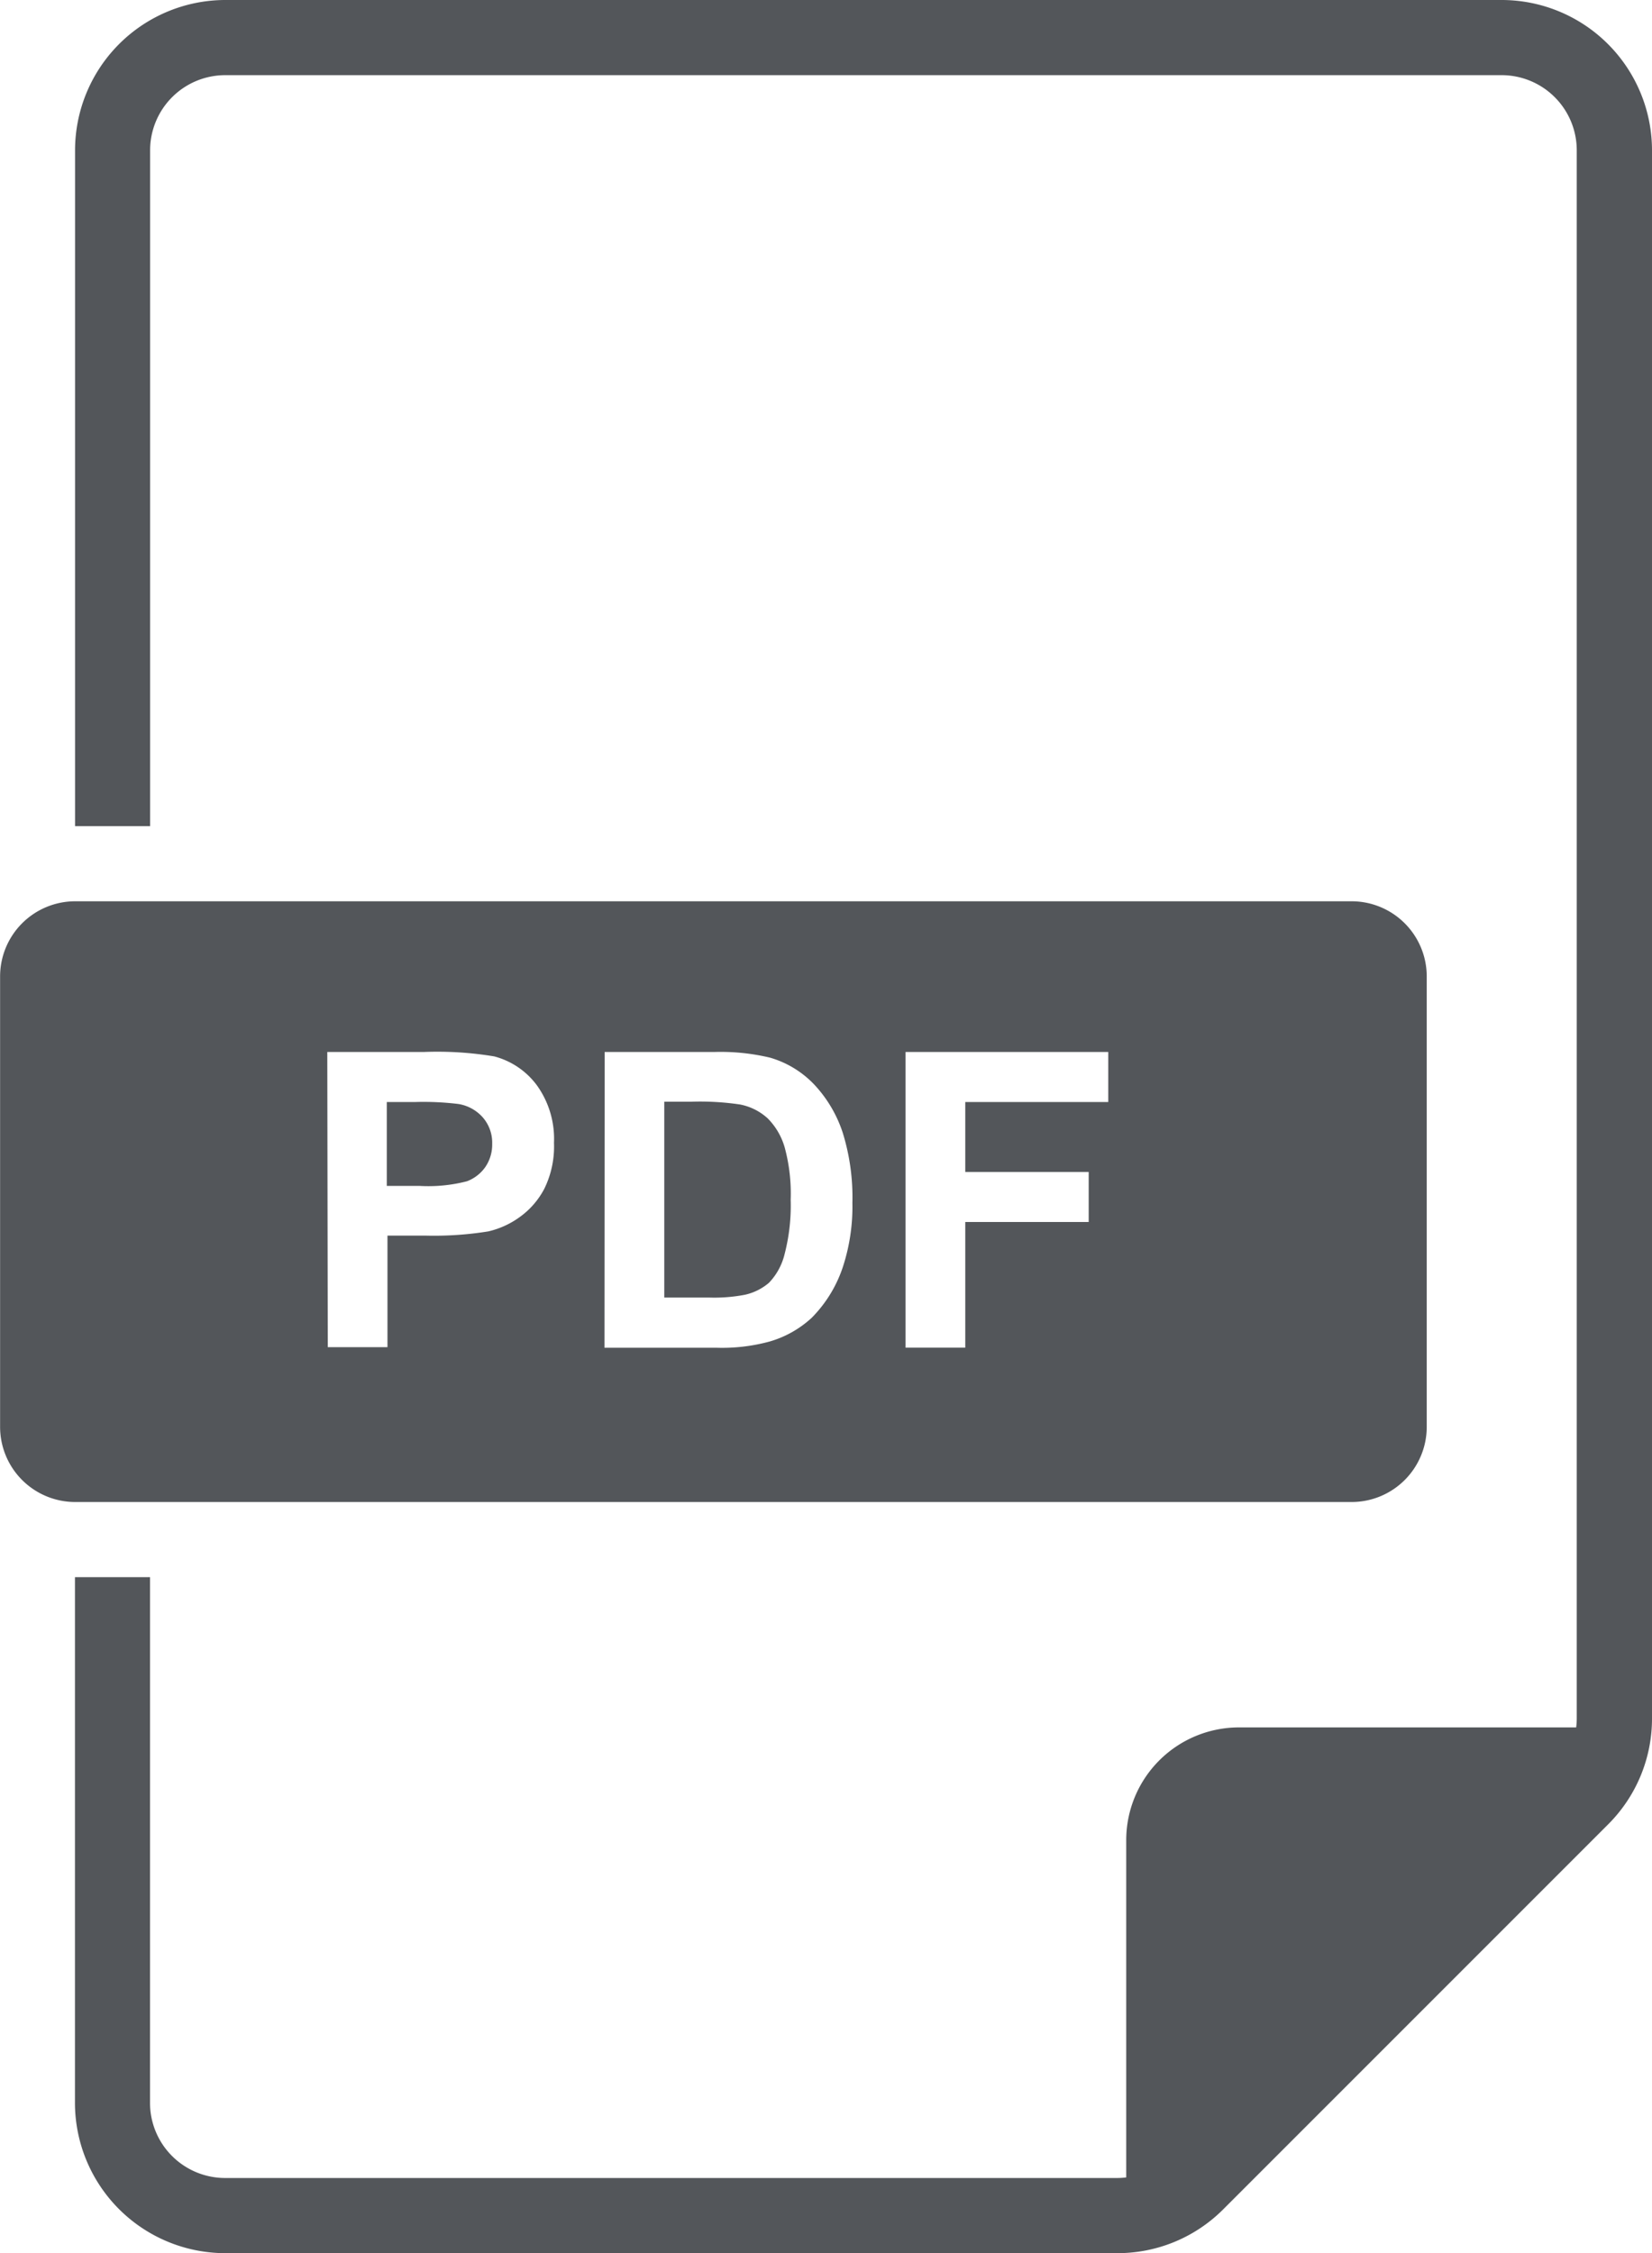 <svg xmlns="http://www.w3.org/2000/svg" width="17.212" height="23.471" viewBox="0 0 17.212 23.471">
  <g id="Grupo_2476" data-name="Grupo 2476" transform="translate(-175.028 -109.782)">
    <path id="Trazado_8348" data-name="Trazado 8348" d="M197.893,109.782h-13.3a1.567,1.567,0,0,0-1.565,1.565v7.041h.782v-7.041a.783.783,0,0,1,.782-.782h13.3a.783.783,0,0,1,.782.782v16.335a.79.79,0,0,1-.006.095h-3.514a1.175,1.175,0,0,0-1.174,1.174v3.514a.787.787,0,0,1-.095.006h-9.294a.783.783,0,0,1-.782-.782v-5.477h-.782v5.477a1.567,1.567,0,0,0,1.565,1.565h9.294a1.555,1.555,0,0,0,1.106-.458L199,128.788a1.555,1.555,0,0,0,.458-1.106V111.347A1.567,1.567,0,0,0,197.893,109.782Z" transform="translate(-7.218)" fill="#53565a"/>
    <path id="Trazado_8349" data-name="Trazado 8349" d="M246.9,229.038a.652.652,0,0,0,.163-.3,2.009,2.009,0,0,0,.063-.564,1.839,1.839,0,0,0-.063-.548.705.705,0,0,0-.176-.3.592.592,0,0,0-.288-.145,2.821,2.821,0,0,0-.511-.029h-.279v2.04h.464a1.69,1.69,0,0,0,.376-.029A.574.574,0,0,0,246.9,229.038Z" transform="translate(-63.86 -105.893)" fill="#53565a"/>
    <path id="Trazado_8350" data-name="Trazado 8350" d="M217.09,227.982a.408.408,0,0,0,.194-.151.414.414,0,0,0,.07-.24.4.4,0,0,0-.1-.277.43.43,0,0,0-.25-.137,2.988,2.988,0,0,0-.448-.021h-.3v.874h.34A1.609,1.609,0,0,0,217.09,227.982Z" transform="translate(-37.198 -105.894)" fill="#53565a"/>
    <path id="Trazado_8351" data-name="Trazado 8351" d="M189.111,212.041a.783.783,0,0,0,.782-.782v-4.694a.783.783,0,0,0-.782-.782h-13.3a.783.783,0,0,0-.782.782v4.694a.783.783,0,0,0,.782.782Zm-4.648-4.688h2.112v.521h-1.49v.729h1.286v.521h-1.286v1.309h-.622Zm-3.135,0h1.137a2.222,2.222,0,0,1,.586.059,1.03,1.03,0,0,1,.464.284,1.346,1.346,0,0,1,.294.5,2.274,2.274,0,0,1,.1.728,2.022,2.022,0,0,1-.095.655,1.358,1.358,0,0,1-.33.544,1.094,1.094,0,0,1-.437.246,1.881,1.881,0,0,1-.551.065h-1.17Zm-2.89,0h1a3.621,3.621,0,0,1,.74.046.808.808,0,0,1,.443.3.956.956,0,0,1,.179.6,1,1,0,0,1-.1.477.844.844,0,0,1-.262.3.9.9,0,0,1-.323.146,3.55,3.55,0,0,1-.645.044h-.405v1.162h-.622Z" transform="translate(0 -86.612)" fill="#53565a"/>
  </g>
</svg>
